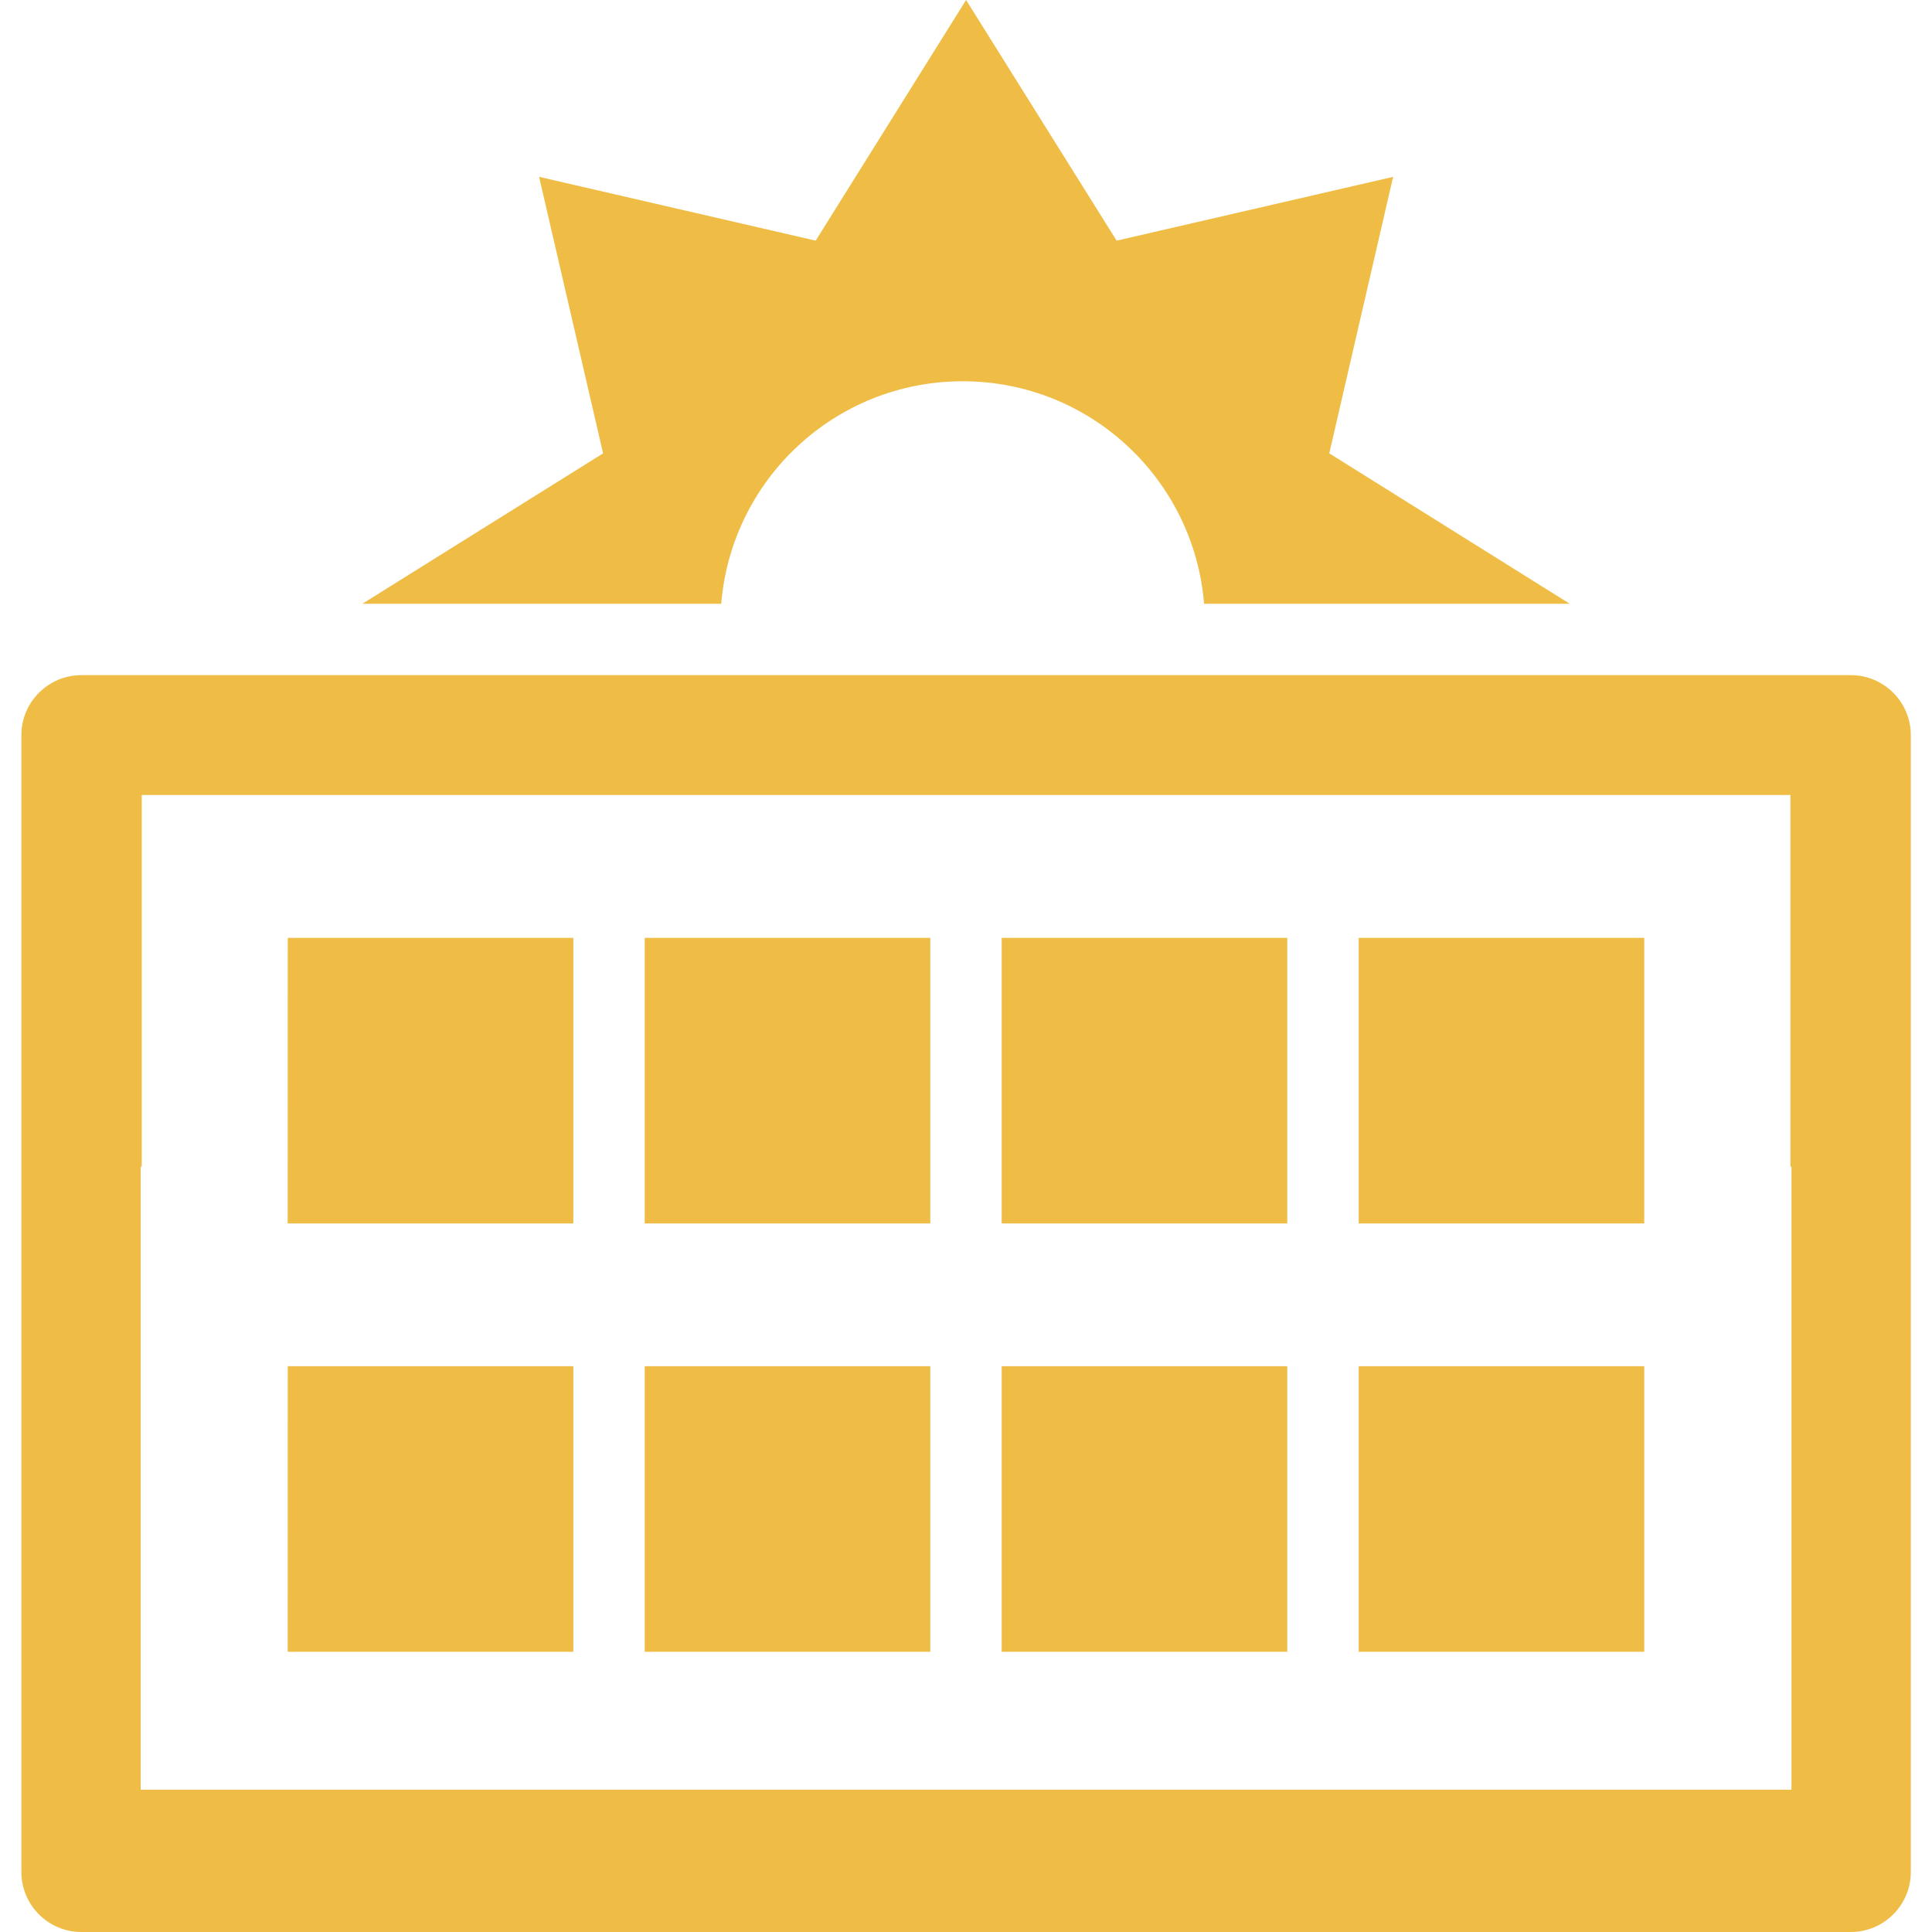 <svg xmlns="http://www.w3.org/2000/svg" x="0" y="0" width="36" height="36" viewBox="0 0 64 64"><path d="M36.78 64h24.533c1.092 0 1.985-.893 1.985-1.985V24.35c0-1.092-.893-1.985-1.985-1.985H2.693c-1.092 0-1.985.893-1.985 1.985v37.665C.708 63.107 1.6 64 2.693 64H36.78m18.096-4.713H4.66V38.643l.035.007V26.335H59.31V38.65c.012-.004.024-.005.035-.008v20.644h-4.47z" fill="#efbd46"/><g fill="#efbd46"><path d="M9.532 31.068h9.46v9.46H9.53zM9.532 45.258h9.46v9.46H9.53zM21.357 31.068h9.46v9.46h-9.46zM21.357 45.258h9.46v9.46h-9.46zM33.182 31.068h9.46v9.46h-9.46zM33.182 45.258h9.46v9.46h-9.46zM45.008 31.068h9.46v9.46h-9.46zM45.008 45.258h9.46v9.46h-9.46z"/></g><path d="M36.99 7.972L32.003 0 27.02 7.972l-9.162-2.114 2.12 9.16L12.004 20h11.888c.337-4.127 3.785-7.37 8-7.37 4.21 0 7.658 3.243 7.995 7.37H52l-7.966-4.982 2.115-9.16-9.16 2.114z" fill="#efbd46"/></svg>